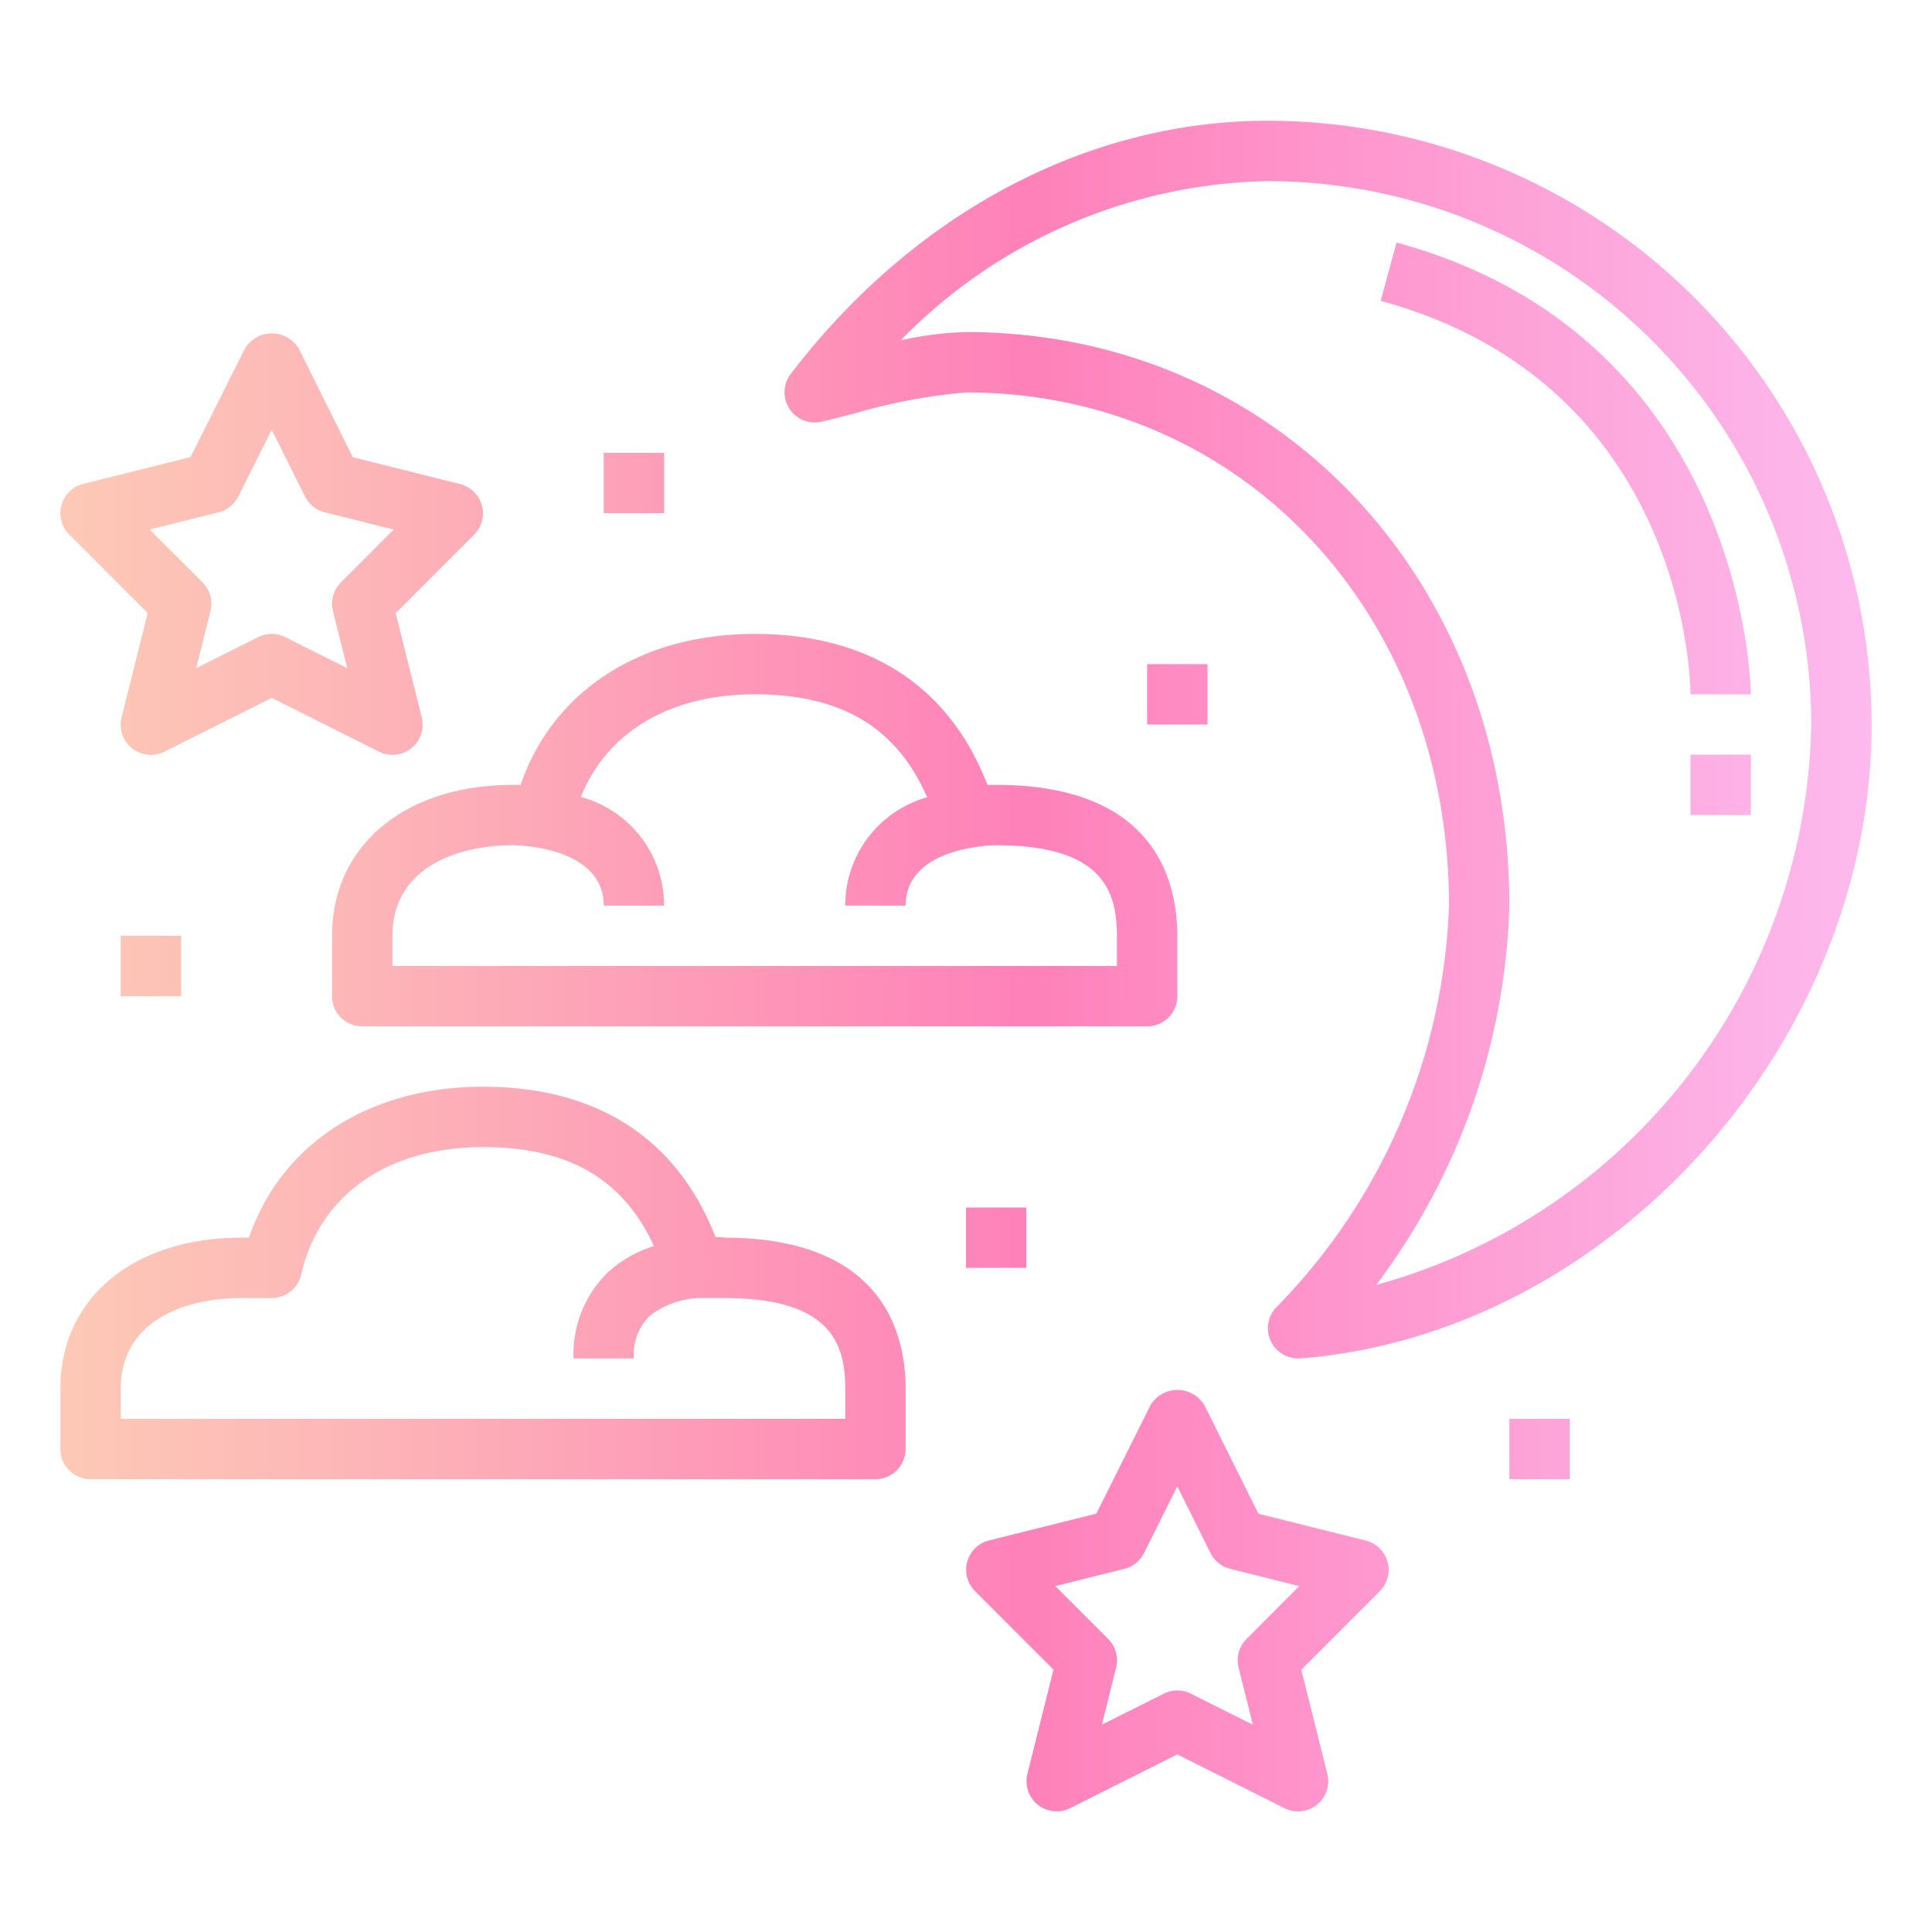 <svg height="512" viewBox="0 0 64 64" width="512" xmlns="http://www.w3.org/2000/svg" xmlns:xlink="http://www.w3.org/1999/xlink"><linearGradient id="linear-gradient" gradientUnits="userSpaceOnUse" x2="65.49" y1="24.5" y2="24.5"><stop offset="0" stop-color="#fdcdb6"/><stop offset=".186" stop-color="#fdb5b7"/><stop offset=".52" stop-color="#fe81b9"/><stop offset="1" stop-color="#fdc1f4"/></linearGradient><linearGradient id="linear-gradient-2" x2="65.49" xlink:href="#linear-gradient" y1="15.519" y2="15.519"/><linearGradient id="linear-gradient-3" x2="65.49" xlink:href="#linear-gradient" y1="26" y2="26"/><linearGradient id="linear-gradient-4" x2="65.49" xlink:href="#linear-gradient" y1="42.5" y2="42.5"/><linearGradient id="linear-gradient-5" x2="65.49" xlink:href="#linear-gradient" y1="27.5" y2="27.5"/><linearGradient id="linear-gradient-6" x2="65.49" xlink:href="#linear-gradient" y1="18.022" y2="18.022"/><linearGradient id="linear-gradient-7" x2="65.49" xlink:href="#linear-gradient" y1="53.022" y2="53.022"/><linearGradient id="linear-gradient-8" x2="65.49" xlink:href="#linear-gradient" y1="16" y2="16"/><linearGradient id="linear-gradient-9" x2="65.49" xlink:href="#linear-gradient" y1="41" y2="41"/><linearGradient id="linear-gradient-10" x2="65.49" xlink:href="#linear-gradient" y1="32" y2="32"/><linearGradient id="linear-gradient-11" x2="65.49" xlink:href="#linear-gradient" y1="48" y2="48"/><linearGradient id="linear-gradient-12" x2="65.49" xlink:href="#linear-gradient" y1="23" y2="23"/><g id="Gradient_outline" data-name="Gradient outline"><path d="m27.216 13.969c.3-.07.653-.16 1.033-.257a19 19 0 0 1 3.751-.712c9.121 0 16 7.309 16 17a19.992 19.992 0 0 1 -5.695 13.282 1 1 0 0 0 .695 1.718h.079c10.256-.813 18.921-10.429 18.921-21a20.023 20.023 0 0 0 -20-20c-5.97 0-11.73 3.057-15.806 8.388a1 1 0 0 0 1.022 1.581zm14.784-7.969a18.021 18.021 0 0 1 18 18 19.623 19.623 0 0 1 -14.413 18.567 21.9 21.9 0 0 0 4.413-12.567c0-10.832-7.738-19-18-19a11.243 11.243 0 0 0 -2.166.276 17.445 17.445 0 0 1 12.166-5.276z" fill="url(#linear-gradient)"/><path d="m56 23h2c0-.118-.134-11.8-11.737-14.965l-.526 1.93c10.107 2.756 10.263 12.618 10.263 13.035z" fill="url(#linear-gradient-2)"/><path d="m56 25h2v2h-2z" fill="url(#linear-gradient-3)"/><path d="m3 49h26a1 1 0 0 0 1-1v-2c0-1.859-.776-4.969-5.931-5-.064-.007-.191-.015-.366-.019-1.271-3.261-3.919-4.981-7.703-4.981s-6.69 1.9-7.753 5h-.247c-3.589 0-6 2.009-6 5v2a1 1 0 0 0 1 1zm1-3c0-2.212 2.066-3 4-3h1a1 1 0 0 0 .975-.775c.61-2.645 2.863-4.225 6.025-4.225 2.822 0 4.646 1.049 5.661 3.279a4.08 4.08 0 0 0 -1.468.816 3.766 3.766 0 0 0 -1.193 2.905h2a1.792 1.792 0 0 1 .523-1.412 2.854 2.854 0 0 1 1.612-.588h.865c3.524 0 4 1.517 4 3v1h-24z" fill="url(#linear-gradient-4)"/><path d="m11 31v2a1 1 0 0 0 1 1h26a1 1 0 0 0 1-1v-2c0-1.867-.779-5-6-5h-.289c-1.269-3.275-3.92-5-7.711-5s-6.69 1.895-7.753 5h-.247c-3.589 0-6 2.009-6 5zm2 0c0-2.212 2.066-3 4-3 .135 0 3 .046 3 2h2a3.726 3.726 0 0 0 -2.758-3.6c.858-2.143 2.943-3.4 5.758-3.4 2.875 0 4.708 1.1 5.712 3.413a3.715 3.715 0 0 0 -2.712 3.587h2c0-1.955 2.869-2 3-2 3.523 0 4 1.517 4 3v1h-24z" fill="url(#linear-gradient-5)"/><path d="m4.893 20.307-.863 3.45a1 1 0 0 0 1.417 1.143l3.553-1.782 3.553 1.782a1 1 0 0 0 1.417-1.138l-.863-3.45 2.6-2.6a1 1 0 0 0 -.465-1.677l-3.554-.888-1.788-3.594a1.042 1.042 0 0 0 -1.79 0l-1.798 3.589-3.554.888a1 1 0 0 0 -.465 1.677zm2.349-3.337a1 1 0 0 0 .653-.523l1.105-2.211 1.105 2.211a1 1 0 0 0 .653.523l2.286.572-1.751 1.751a1 1 0 0 0 -.263.95l.473 1.89-2.056-1.028a1 1 0 0 0 -.894 0l-2.053 1.028.473-1.89a1 1 0 0 0 -.263-.95l-1.754-1.751z" fill="url(#linear-gradient-6)"/><path d="m45.964 51.733a1 1 0 0 0 -.722-.7l-3.554-.888-1.788-3.592a1.042 1.042 0 0 0 -1.79 0l-1.793 3.589-3.554.888a1 1 0 0 0 -.465 1.677l2.6 2.6-.863 3.45a1 1 0 0 0 1.412 1.143l3.553-1.782 3.553 1.782a1 1 0 0 0 1.417-1.138l-.863-3.45 2.6-2.6a1 1 0 0 0 .257-.979zm-4.671 2.56a1 1 0 0 0 -.263.95l.473 1.89-2.056-1.028a1 1 0 0 0 -.894 0l-2.053 1.028.473-1.89a1 1 0 0 0 -.263-.95l-1.751-1.751 2.286-.572a1 1 0 0 0 .653-.523l1.102-2.211 1.1 2.211a1 1 0 0 0 .653.523l2.286.572z" fill="url(#linear-gradient-7)"/><path d="m20 15h2v2h-2z" fill="url(#linear-gradient-8)"/><path d="m32 40h2v2h-2z" fill="url(#linear-gradient-9)"/><path d="m4 31h2v2h-2z" fill="url(#linear-gradient-10)"/><path d="m50 47h2v2h-2z" fill="url(#linear-gradient-11)"/><path d="m38 22h2v2h-2z" fill="url(#linear-gradient-12)"/></g></svg>